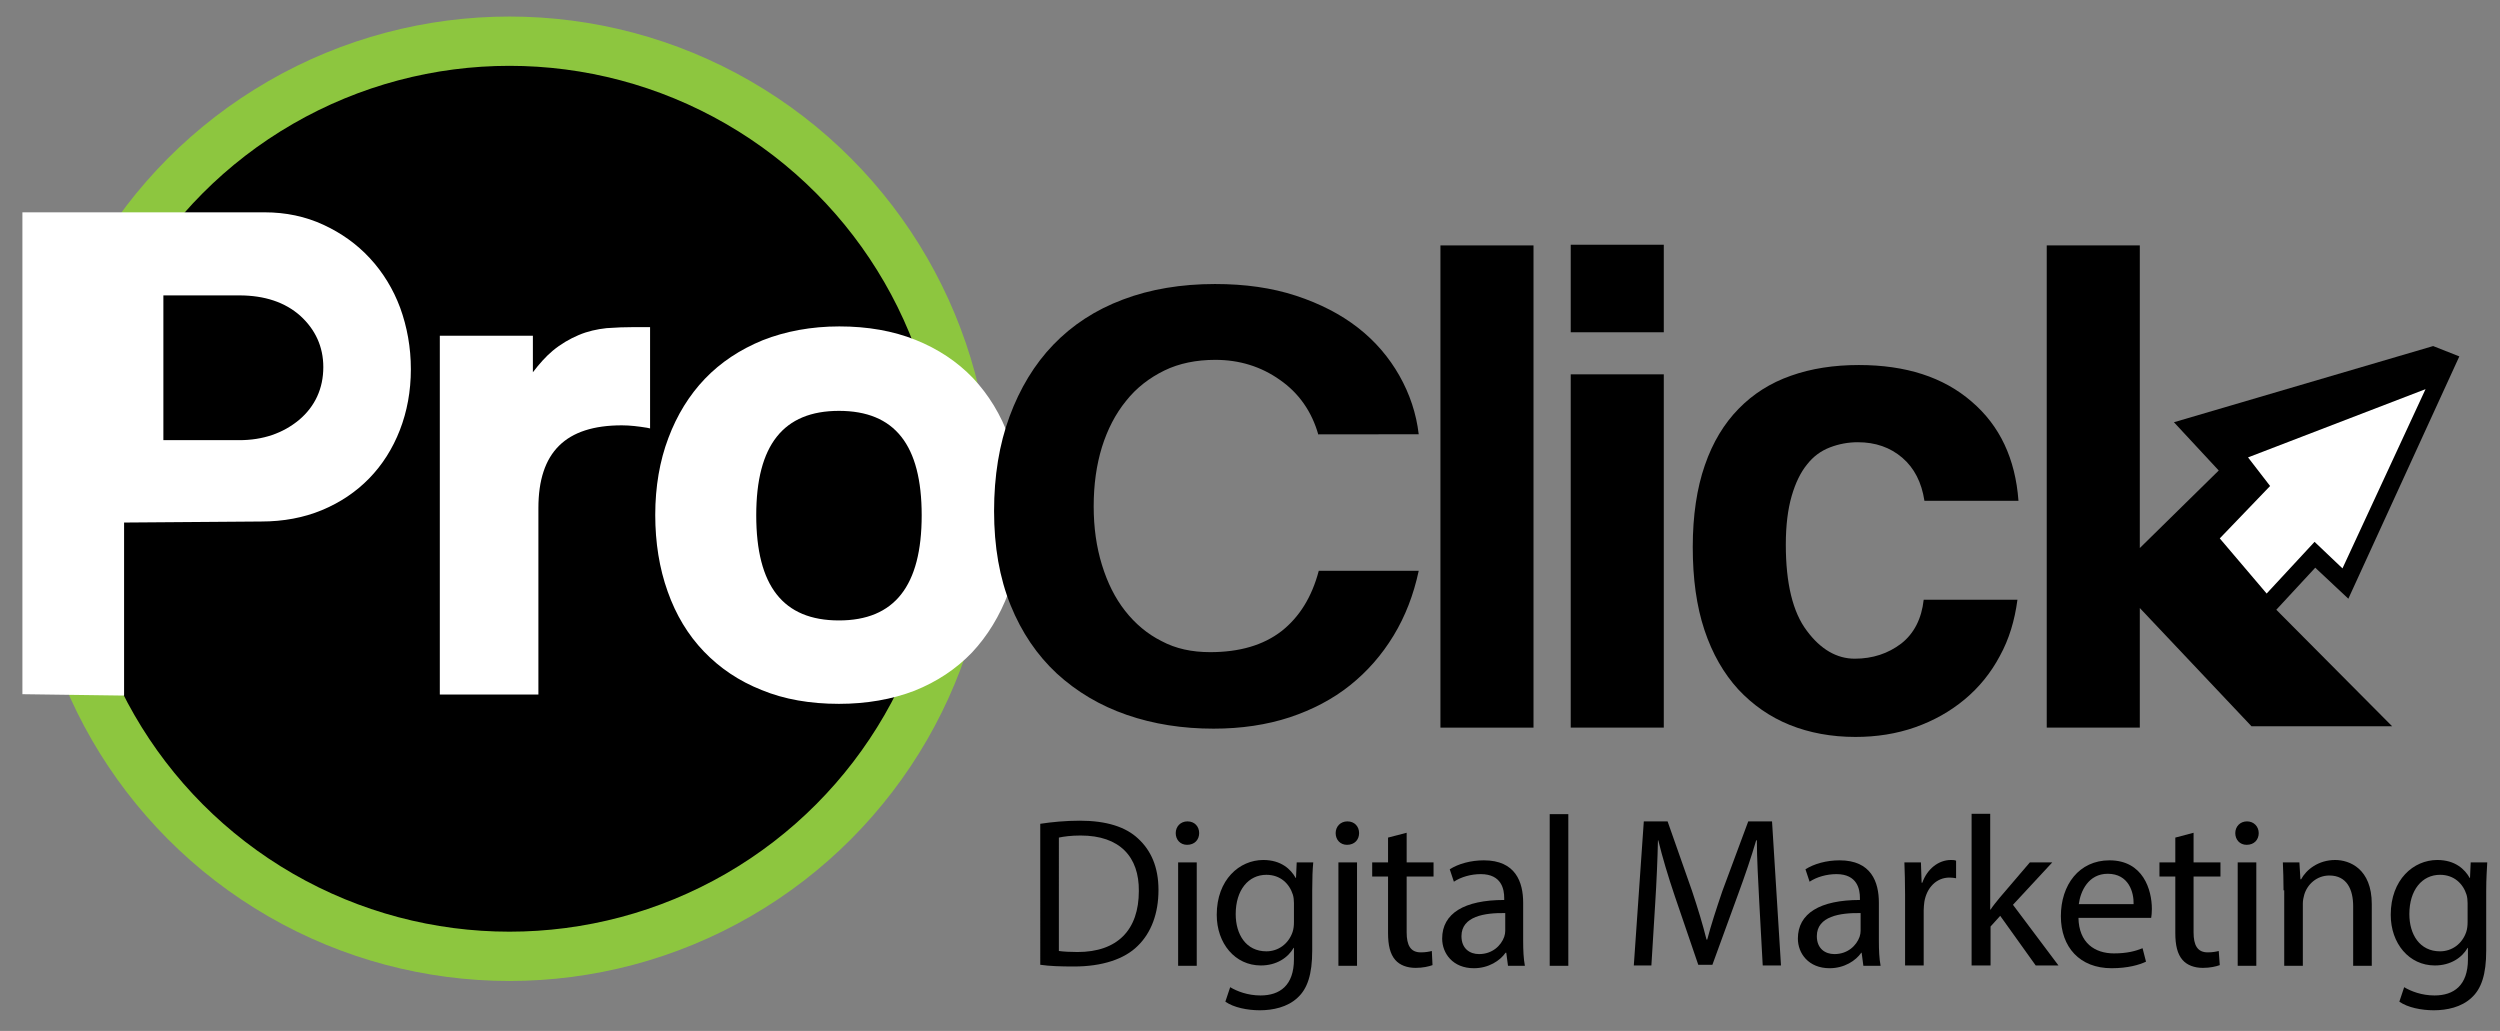 <?xml version="1.0" encoding="utf-8"?>
<!-- Generator: Adobe Illustrator 24.1.2, SVG Export Plug-In . SVG Version: 6.00 Build 0)  -->
<svg version="1.1" id="Layer_1" xmlns="http://www.w3.org/2000/svg" xmlns:xlink="http://www.w3.org/1999/xlink" x="0px" y="0px"
	 viewBox="0 0 725.3 299.1" style="enable-background:new 0 0 725.3 299.1;" xml:space="preserve">
<rect x="0" y="0" width="725.3" height="299.1" fill="#808080" stroke="none"/>
<style type="text/css">
	.st0{fill:#FFFFFF;}
	.st1{fill:#8DC63F;}
</style>
<g>
	<g>
		<path d="M444.9,211.1h-27V71.2h27V211.1z"/>
		<path d="M482.7,96.4h-27V71h27V96.4z M482.7,211.1h-27V108.6h27V211.1z"/>
		<path d="M558.3,145.2c-0.8-5.2-2.9-9.4-6.4-12.4c-3.5-3-7.8-4.5-12.9-4.5c-2.8,0-5.5,0.5-8.1,1.5c-2.6,1-4.8,2.6-6.6,4.9
			c-1.9,2.3-3.4,5.4-4.5,9.2c-1.1,3.8-1.7,8.5-1.7,14.1c0,11.2,2,19.6,6.1,25c4,5.4,8.7,8.1,13.9,8.1c5.2,0,9.7-1.5,13.5-4.4
			c3.7-2.9,5.9-7.2,6.5-12.7h27.2c-0.8,6-2.4,11.4-5.1,16.3c-2.6,4.9-6,9.1-10.2,12.6c-4.2,3.5-9,6.2-14.4,8.1s-11.2,2.8-17.3,2.8
			c-7,0-13.4-1.2-19.1-3.5c-5.7-2.3-10.7-5.8-14.9-10.3c-4.2-4.6-7.5-10.3-9.8-17.2c-2.3-6.9-3.4-14.9-3.4-24.1
			c0-9.1,1.2-17.1,3.5-23.7c2.3-6.7,5.6-12.1,9.8-16.4c4.2-4.3,9.2-7.5,15.2-9.6c5.9-2.1,12.5-3.1,19.7-3.1
			c13.6,0,24.5,3.5,32.7,10.6c8.2,7,12.7,16.6,13.6,28.8H558.3z"/>
	</g>
	<polygon points="671.7,164.7 681.3,173.7 713.5,103.4 713.3,103.5 713.5,103.4 705.9,100.4 630.7,122.5 643.7,136.5 620.8,159 
		620.8,71.2 593.8,71.2 593.8,211.1 620.8,211.1 620.8,176.4 653.2,210.7 694,210.7 660.4,176.9 	"/>
	<polygon class="st0" points="644,156.2 657.6,172.2 671.5,157.2 679.6,164.9 703.7,112.9 652.2,132.7 658.6,141 	"/>
	<circle class="st1" cx="147.8" cy="144.7" r="139.9"/>
	<circle cx="147.8" cy="144.7" r="125.6"/>
	<g>
		<g>
			<path class="st0" d="M35.9,201.8l-29.4-0.4V61.6h70.3c6.1,0,11.8,1.2,17,3.6c5.2,2.4,9.7,5.6,13.5,9.7c3.8,4.1,6.8,9,8.8,14.4
				c2,5.5,3.1,11.5,3.1,17.8c0,6.4-1.1,12.3-3.2,17.7c-2.1,5.4-5.1,10.1-8.9,14c-3.8,3.9-8.4,7-13.7,9.2c-5.3,2.2-11.2,3.3-17.6,3.3
				l-39.8,0.3V201.8z"/>
			<path d="M69.4,127.7h-22v-42h22c7.4,0,13.3,2,17.7,5.9c4.4,4,6.7,9,6.7,14.9c0,6.2-2.4,11.4-7,15.3
				C82.1,125.7,76.3,127.7,69.4,127.7z"/>
		</g>
		<g>
			<path class="st0" d="M156.1,201.5h-28.5V97.4h27V108c1.9-2.5,3.8-4.6,5.7-6.2c2.4-2,5-3.5,7.6-4.6c2.6-1.1,5.3-1.7,8.1-2
				c2.7-0.2,5.4-0.3,8.2-0.3h4.4v29.4l-0.9-0.2c-2.5-0.4-4.9-0.7-7.3-0.7c-16.3,0-24.2,7.8-24.2,24V201.5z"/>
		</g>
		<g>
			<path class="st0" d="M243.4,204.2c-8.3,0-15.9-1.3-22.4-4c-6.6-2.6-12.2-6.4-16.8-11.2c-4.6-4.8-8.1-10.6-10.5-17.4
				c-2.4-6.7-3.6-14.2-3.6-22.2c0-8.2,1.3-15.7,3.8-22.3c2.5-6.7,6.1-12.5,10.6-17.2c4.6-4.8,10.2-8.5,16.8-11.2
				c6.6-2.6,14.1-4,22.2-4c8.2,0,15.6,1.3,22.1,3.9c6.5,2.6,12.1,6.3,16.7,11.1c4.5,4.8,8.1,10.6,10.5,17.4
				c2.4,6.7,3.6,14.3,3.6,22.4c0,8.1-1.3,15.7-3.8,22.4c-2.5,6.7-6.1,12.6-10.6,17.4c-4.6,4.8-10.2,8.5-16.7,11.1
				C258.8,202.9,251.4,204.2,243.4,204.2z M243.4,119.2c-16.1,0-24,9.9-24,30.3c0,20.5,7.8,30.5,24,30.5c16.1,0,24-10,24-30.5
				C267.4,129.1,259.6,119.2,243.4,119.2z"/>
		</g>
	</g>
	<g>
		<path d="M382.5,126.2c-1.9-6.8-5.7-12.2-11.2-16c-5.5-3.9-11.8-5.8-18.7-5.8c-5.5,0-10.5,1-14.8,3.1c-4.3,2.1-8.1,5-11.1,8.8
			c-3.1,3.8-5.4,8.3-7,13.4c-1.6,5.2-2.4,10.9-2.4,17.2c0,6.2,0.8,11.8,2.4,17c1.6,5.2,3.8,9.6,6.7,13.3c2.9,3.7,6.4,6.7,10.6,8.8
			c4.1,2.2,8.8,3.2,14.1,3.2c8.5,0,15.4-2,20.7-6.1c5.2-4.1,8.8-9.9,10.8-17.5h29c-1.5,7-3.9,13.2-7.3,18.8
			c-3.4,5.6-7.6,10.4-12.6,14.4c-5,4-10.9,7.1-17.5,9.3c-6.7,2.2-14.1,3.3-22.1,3.3c-9,0-17.4-1.3-25.2-4c-7.8-2.7-14.5-6.7-20.3-12
			c-5.7-5.3-10.2-11.9-13.4-19.8c-3.2-7.9-4.8-17-4.8-27.3c0-10.2,1.5-19.4,4.5-27.5c3-8.1,7.2-15.1,12.7-20.8
			c5.5-5.7,12.2-10.1,20.2-13.1c7.9-3,16.9-4.5,26.7-4.5c8.7,0,16.5,1.1,23.5,3.4c7,2.3,13,5.4,18,9.3c5,3.9,9,8.6,12,13.9
			c3,5.3,4.9,11,5.6,17H382.5z"/>
	</g>
	<g>
		<path d="M301.8,239c3.3-0.5,7.2-0.9,11.5-0.9c7.7,0,13.3,1.8,16.9,5.2c3.7,3.4,5.9,8.2,5.9,14.9c0,6.8-2.1,12.4-6,16.2
			c-3.9,3.9-10.4,6-18.5,6c-3.9,0-7.1-0.1-9.8-0.5V239z M307.2,275.9c1.4,0.2,3.4,0.3,5.4,0.3c11.6,0,17.8-6.4,17.8-17.7
			c0.1-9.9-5.5-16.1-16.9-16.1c-2.8,0-4.9,0.3-6.3,0.6V275.9z"/>
		<path d="M347.9,241.7c0,1.9-1.3,3.4-3.5,3.4c-2,0-3.3-1.5-3.3-3.4c0-1.9,1.4-3.4,3.4-3.4C346.6,238.3,347.9,239.8,347.9,241.7z
			 M341.8,280.2v-30h5.4v30H341.8z"/>
		<path d="M381,250.2c-0.2,2.1-0.3,4.6-0.3,8.2v17.4c0,6.9-1.4,11.1-4.3,13.7c-2.9,2.7-7.1,3.6-10.9,3.6c-3.6,0-7.6-0.8-10-2.5
			l1.4-4.2c2,1.2,5.1,2.4,8.8,2.4c5.6,0,9.7-2.9,9.7-10.5V275h-0.1c-1.6,2.8-4.9,5.1-9.5,5.1c-7.5,0-12.8-6.4-12.8-14.7
			c0-10.2,6.6-15.9,13.5-15.9c5.2,0,8,2.7,9.4,5.2h0.1l0.2-4.5H381z M375.4,262c0-0.9-0.1-1.7-0.3-2.4c-1-3.2-3.6-5.8-7.7-5.8
			c-5.2,0-8.9,4.4-8.9,11.4c0,5.9,3,10.8,8.9,10.8c3.4,0,6.4-2.1,7.6-5.6c0.3-0.9,0.4-1.9,0.4-2.9V262z"/>
		<path d="M394.3,241.7c0,1.9-1.3,3.4-3.5,3.4c-2,0-3.3-1.5-3.3-3.4c0-1.9,1.4-3.4,3.4-3.4C393,238.3,394.3,239.8,394.3,241.7z
			 M388.3,280.2v-30h5.4v30H388.3z"/>
		<path d="M408.1,241.6v8.6h7.8v4.1h-7.8v16.2c0,3.7,1.1,5.8,4.1,5.8c1.4,0,2.4-0.2,3.2-0.4l0.2,4.1c-1.1,0.4-2.8,0.8-4.9,0.8
			c-2.5,0-4.6-0.8-5.9-2.3c-1.5-1.7-2.1-4.3-2.1-7.8v-16.4h-4.6v-4.1h4.6V243L408.1,241.6z"/>
		<path d="M437.5,280.2l-0.5-3.8h-0.2c-1.6,2.3-4.9,4.5-9.2,4.5c-6.1,0-9.2-4.3-9.2-8.6c0-7.3,6.4-11.2,18-11.2v-0.6
			c0-2.4-0.7-6.9-6.8-6.9c-2.8,0-5.7,0.8-7.8,2.2l-1.2-3.6c2.5-1.6,6.1-2.6,9.9-2.6c9.2,0,11.4,6.3,11.4,12.3V273
			c0,2.6,0.1,5.1,0.5,7.2H437.5z M436.7,264.9c-5.9-0.1-12.7,0.9-12.7,6.7c0,3.6,2.4,5.2,5.1,5.2c3.9,0,6.4-2.5,7.3-5
			c0.2-0.6,0.3-1.2,0.3-1.7V264.9z"/>
		<path d="M449.6,236.2h5.4v44h-5.4V236.2z"/>
		<path d="M510.4,261.8c-0.3-5.8-0.7-12.9-0.7-18h-0.2c-1.4,4.8-3.2,10.1-5.3,15.8l-7.4,20.3h-4.1l-6.8-19.9
			c-2-5.9-3.6-11.3-4.8-16.2h-0.1c-0.1,5.2-0.4,12.2-0.8,18.4l-1.1,17.9h-5.1l2.9-41.8h6.9l7.1,20.2c1.7,5.1,3.1,9.7,4.2,14.1h0.2
			c1.1-4.2,2.6-8.8,4.4-14.1l7.5-20.2h6.9l2.6,41.8h-5.3L510.4,261.8z"/>
		<path d="M540.6,280.2l-0.5-3.8H540c-1.6,2.3-4.9,4.5-9.2,4.5c-6.1,0-9.2-4.3-9.2-8.6c0-7.3,6.4-11.2,18-11.2v-0.6
			c0-2.4-0.7-6.9-6.8-6.9c-2.8,0-5.7,0.8-7.8,2.2l-1.2-3.6c2.5-1.6,6.1-2.6,9.9-2.6c9.2,0,11.4,6.3,11.4,12.3V273
			c0,2.6,0.1,5.1,0.5,7.2H540.6z M539.8,264.9c-5.9-0.1-12.7,0.9-12.7,6.7c0,3.6,2.4,5.2,5.1,5.2c3.9,0,6.4-2.5,7.3-5
			c0.2-0.6,0.3-1.2,0.3-1.7V264.9z"/>
		<path d="M552.7,259.5c0-3.5-0.1-6.6-0.2-9.3h4.8l0.2,5.9h0.2c1.4-4,4.7-6.6,8.3-6.6c0.6,0,1,0,1.5,0.2v5.1
			c-0.6-0.1-1.1-0.2-1.9-0.2c-3.8,0-6.6,2.9-7.3,7c-0.1,0.8-0.2,1.7-0.2,2.5v16h-5.4V259.5z"/>
		<path d="M577.4,263.9h0.1c0.7-1.1,1.8-2.4,2.6-3.4l8.8-10.3h6.5L584,262.5l13.2,17.6h-6.6l-10.3-14.4l-2.8,3.1v11.3H572v-44h5.4
			V263.9z"/>
		<path d="M603,266.2c0.1,7.4,4.8,10.4,10.3,10.4c3.9,0,6.3-0.7,8.3-1.5l1,3.9c-1.9,0.9-5.2,1.9-10,1.9c-9.2,0-14.7-6.1-14.7-15.1
			c0-9.1,5.3-16.2,14.1-16.2c9.8,0,12.3,8.6,12.3,14.1c0,1.1-0.1,2-0.2,2.6H603z M619,262.3c0.1-3.4-1.4-8.8-7.5-8.8
			c-5.6,0-7.9,5-8.4,8.8H619z"/>
		<path d="M636.4,241.6v8.6h7.8v4.1h-7.8v16.2c0,3.7,1.1,5.8,4.1,5.8c1.4,0,2.4-0.2,3.2-0.4l0.3,4.1c-1.1,0.4-2.8,0.8-4.9,0.8
			c-2.5,0-4.6-0.8-5.9-2.3c-1.5-1.7-2.1-4.3-2.1-7.8v-16.4h-4.6v-4.1h4.6V243L636.4,241.6z"/>
		<path d="M655.3,241.7c0,1.9-1.3,3.4-3.5,3.4c-2,0-3.3-1.5-3.3-3.4c0-1.9,1.4-3.4,3.4-3.4C653.9,238.3,655.3,239.8,655.3,241.7z
			 M649.2,280.2v-30h5.4v30H649.2z"/>
		<path d="M662.5,258.3c0-3.1-0.1-5.6-0.2-8.1h4.8l0.3,4.9h0.2c1.5-2.8,5-5.6,9.9-5.6c4.1,0,10.6,2.5,10.6,12.8v17.9h-5.4v-17.3
			c0-4.8-1.8-8.9-6.9-8.9c-3.6,0-6.4,2.5-7.3,5.6c-0.2,0.7-0.4,1.6-0.4,2.5v18.1h-5.4V258.3z"/>
		<path d="M721.6,250.2c-0.1,2.1-0.3,4.6-0.3,8.2v17.4c0,6.9-1.4,11.1-4.3,13.7c-2.9,2.7-7.1,3.6-10.9,3.6c-3.6,0-7.6-0.8-10-2.5
			l1.4-4.2c2,1.2,5.1,2.4,8.8,2.4c5.6,0,9.7-2.9,9.7-10.5V275h-0.1c-1.6,2.8-4.9,5.1-9.5,5.1c-7.5,0-12.8-6.4-12.8-14.7
			c0-10.2,6.6-15.9,13.5-15.9c5.2,0,8,2.7,9.4,5.2h0.1l0.2-4.5H721.6z M715.9,262c0-0.9-0.1-1.7-0.3-2.4c-1-3.2-3.6-5.8-7.7-5.8
			c-5.2,0-8.9,4.4-8.9,11.4c0,5.9,3,10.8,8.9,10.8c3.4,0,6.4-2.1,7.6-5.6c0.3-0.9,0.4-1.9,0.4-2.9V262z"/>
	</g>
</g>
</svg>
